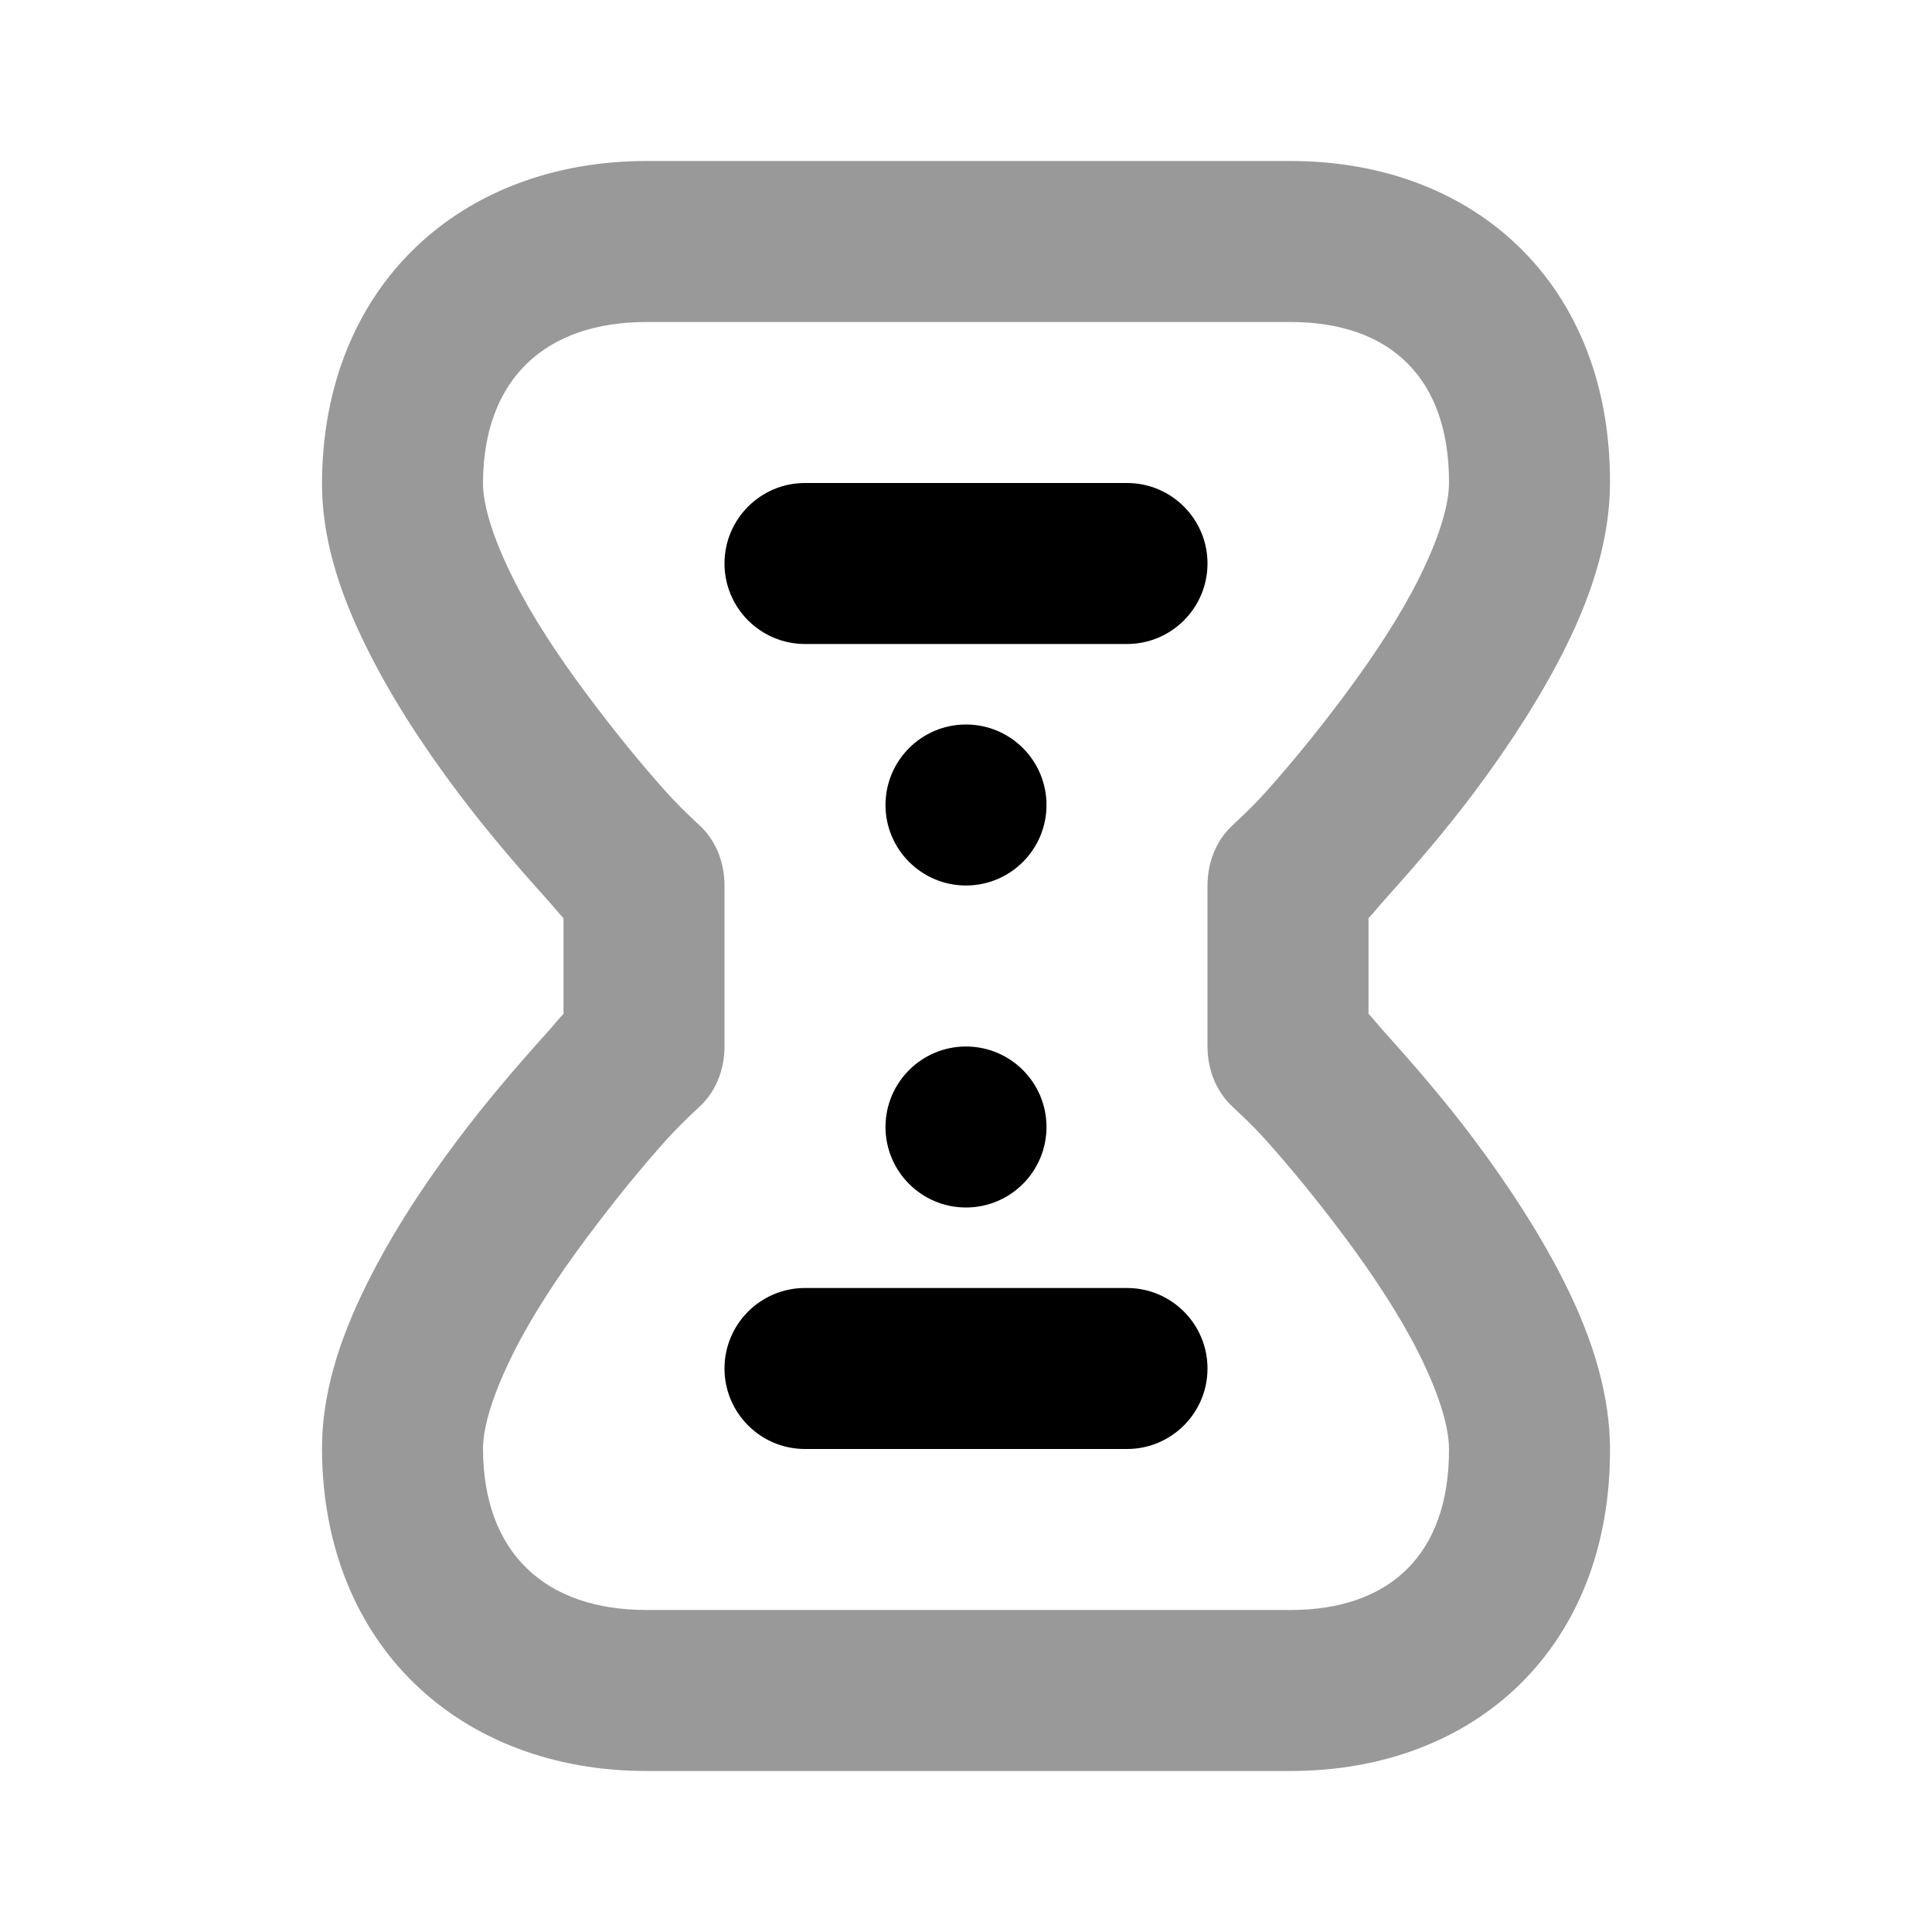 <svg width="24" height="24" viewBox="0 0 24 24" fill="none" xmlns="http://www.w3.org/2000/svg">
<path d="M8.031 2C5.721 2 4.009 3.554 4 6C3.998 6.65 4.194 7.325 4.563 8.062C4.851 8.64 5.23 9.235 5.688 9.844C6.035 10.306 6.411 10.746 6.781 11.156C6.88 11.266 6.922 11.323 7 11.406V12.594C6.922 12.677 6.88 12.734 6.781 12.844C6.411 13.254 6.035 13.694 5.688 14.156C5.23 14.765 4.851 15.36 4.563 15.938C4.194 16.675 3.998 17.35 4 18C4.009 20.446 5.721 22 8.031 22H16.031C18.339 22 20.009 20.451 20 18C19.998 17.353 19.806 16.673 19.438 15.938C19.15 15.364 18.766 14.762 18.312 14.156C17.965 13.692 17.589 13.256 17.219 12.844C17.12 12.734 17.078 12.677 17 12.594V11.406C17.078 11.323 17.12 11.266 17.219 11.156C17.589 10.744 17.965 10.308 18.312 9.844C18.766 9.238 19.15 8.636 19.438 8.062C19.806 7.327 19.998 6.647 20 6C20.009 3.549 18.339 2 16.031 2H8.031ZM8.031 4H16.031C17.265 4 18.005 4.692 18 6C17.999 6.29 17.867 6.704 17.625 7.188C17.397 7.643 17.075 8.139 16.688 8.656C16.379 9.069 16.052 9.473 15.719 9.844C15.52 10.065 15.363 10.199 15.281 10.281C15.094 10.469 15 10.735 15 11V13C15 13.265 15.094 13.531 15.281 13.719C15.363 13.801 15.52 13.935 15.719 14.156C16.052 14.527 16.379 14.931 16.688 15.344C17.075 15.861 17.397 16.357 17.625 16.812C17.867 17.296 17.999 17.71 18 18C18.005 19.308 17.265 20 16.031 20H8.031C6.782 20 6.005 19.3 6 18C5.999 17.712 6.135 17.294 6.375 16.812C6.603 16.356 6.923 15.863 7.313 15.344C7.621 14.933 7.949 14.525 8.281 14.156C8.48 13.936 8.637 13.8 8.719 13.719C8.907 13.531 9 13.266 9 13V11C9 10.734 8.907 10.469 8.719 10.281C8.637 10.2 8.48 10.064 8.281 9.844C7.949 9.475 7.621 9.067 7.313 8.656C6.923 8.137 6.603 7.644 6.375 7.188C6.135 6.706 5.999 6.288 6 6C6.005 4.7 6.782 4 8.031 4Z" fill="black" fill-opacity="0.4"/>
<path fill-rule="evenodd" clip-rule="evenodd" d="M10 6C9.448 6 9 6.448 9 7C9 7.552 9.448 8 10 8H14C14.552 8 15 7.552 15 7C15 6.448 14.552 6 14 6H10ZM10 16C9.448 16 9 16.448 9 17C9 17.552 9.448 18 10 18H14C14.552 18 15 17.552 15 17C15 16.448 14.552 16 14 16H10ZM13 10C13 10.552 12.552 11 12 11C11.448 11 11 10.552 11 10C11 9.448 11.448 9 12 9C12.552 9 13 9.448 13 10ZM12 15C12.552 15 13 14.552 13 14C13 13.448 12.552 13 12 13C11.448 13 11 13.448 11 14C11 14.552 11.448 15 12 15Z" fill="black"/>
</svg>
